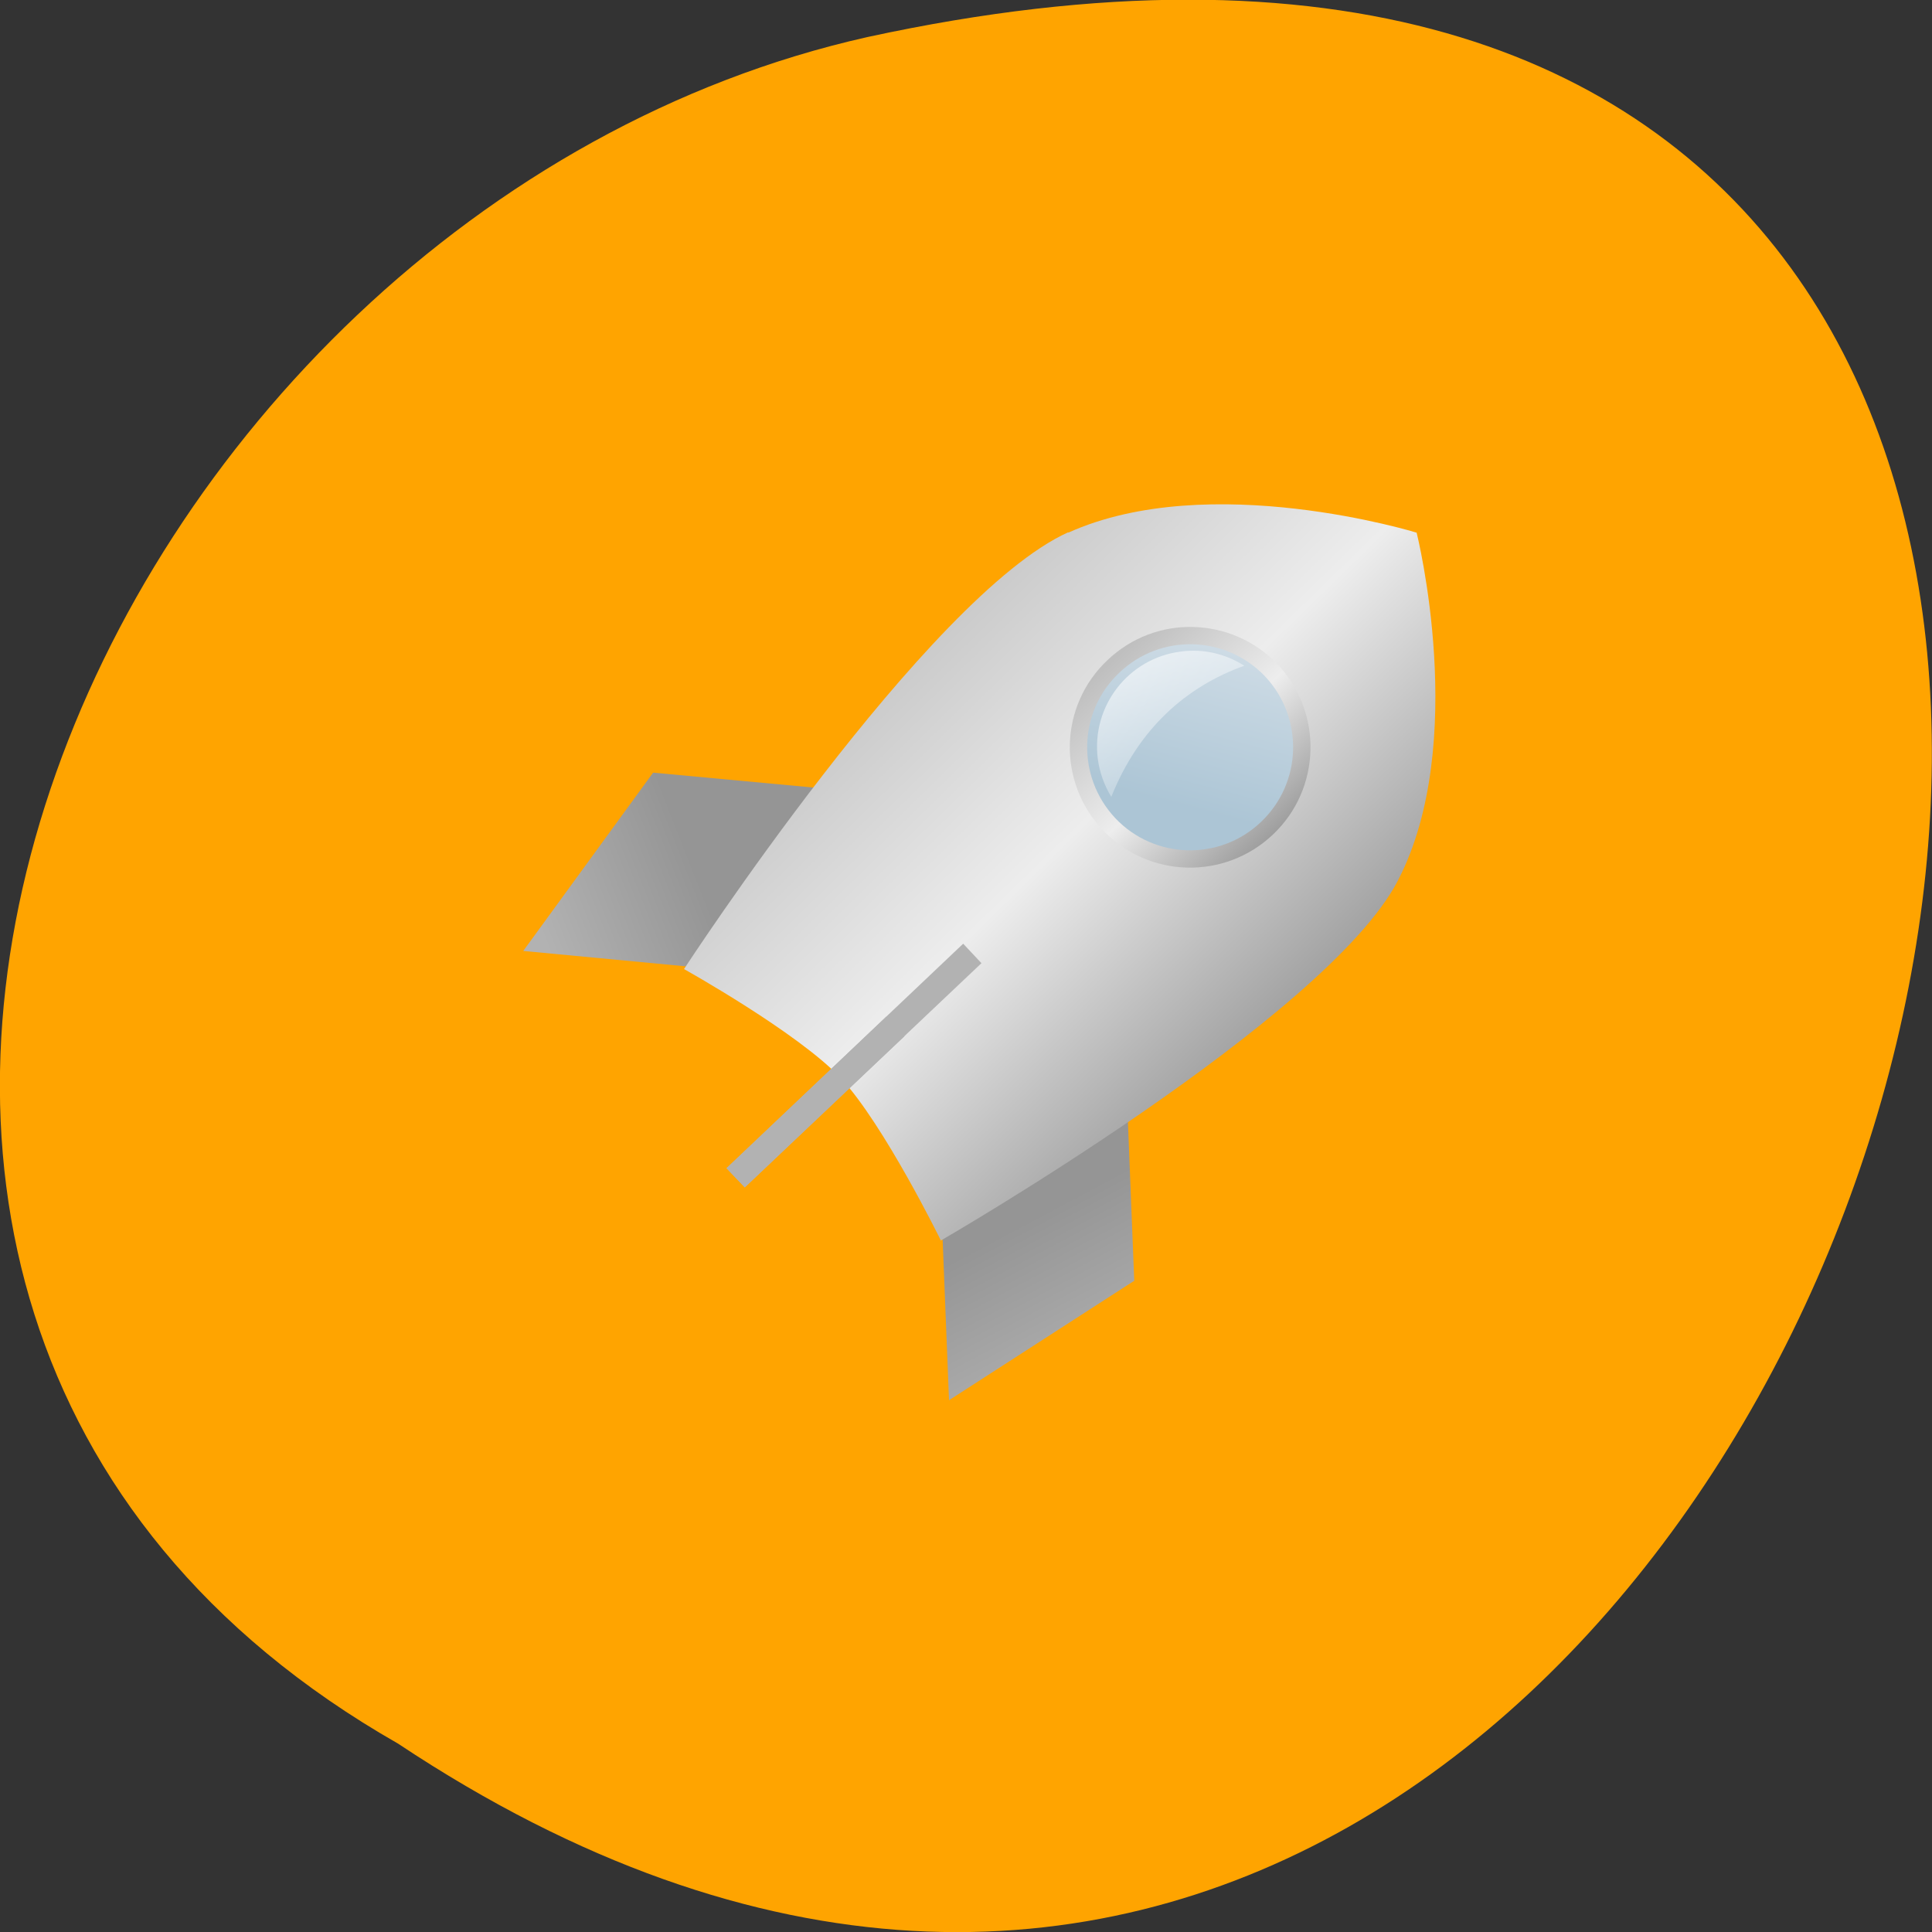 <svg xmlns="http://www.w3.org/2000/svg" viewBox="0 0 24 24" xmlns:xlink="http://www.w3.org/1999/xlink"><rect x="0" y="0" width="24" height="24" fill="#333333" stroke="none"/><defs><linearGradient id="6" gradientUnits="userSpaceOnUse" x1="-40.43" y1="-36.495" x2="-37.868" y2="-38.918" xlink:href="#0"/><linearGradient id="5" gradientUnits="userSpaceOnUse" x1="14.683" y1="10.02" x2="15.424" y2="7.195"><stop stop-color="#acc5d5"/><stop offset="1" stop-color="#dce5ec"/></linearGradient><linearGradient id="7" gradientUnits="userSpaceOnUse" x1="13.456" y1="6.627" x2="15.739" y2="10.06"><stop stop-color="#fff"/><stop offset="1" stop-color="#fff" stop-opacity="0"/></linearGradient><linearGradient id="4" gradientUnits="userSpaceOnUse" x1="13.938" y1="8.095" x2="16.04" y2="10.357" xlink:href="#2"/><linearGradient id="3" gradientUnits="userSpaceOnUse" x1="-37.575" y1="-39.2" x2="-36.563" y2="-40.15" xlink:href="#0"/><linearGradient id="0" gradientUnits="userSpaceOnUse" x1="678.64" y1="1137.04" x2="691.73" y2="1124.63" gradientTransform="matrix(0.093 0.009 -0.055 0.076 6.242 -80.68)"><stop stop-color="#b2b2b2"/><stop offset="1" stop-color="#959595"/></linearGradient><linearGradient id="2" gradientUnits="userSpaceOnUse" x1="10.261" y1="7.861" x2="15.769" y2="13.493"><stop stop-color="#bfbfbf"/><stop offset="0.5" stop-color="#ededed"/><stop offset="1" stop-color="#969696"/></linearGradient><linearGradient id="1" gradientUnits="userSpaceOnUse" x1="-1062.65" y1="-33.36" x2="-1036.47" y2="-35.795" gradientTransform="matrix(-0.004 -0.094 -0.079 0.051 6.242 -80.68)" xlink:href="#0"/></defs><path d="m 4.945 21.66 c 18.04 11.996 29.16 -26.26 5.832 -21.2 c -9.637 2.16 -15.488 15.691 -5.832 21.2" fill="#ffa400"/><path d="m 8.113 9.598 l 2.055 0.191 l -1.609 2.219 l -2.059 -0.195" fill="url(#0)"/><path d="m 14.09 15.91 l -0.082 -2.063 l -2.301 1.484 l 0.082 2.063" fill="url(#1)"/><path d="m 13.27 6.617 c 1.758 -0.793 4.328 0 4.328 0 c 0 0 0.656 2.613 -0.234 4.324 c -0.887 1.707 -5.676 4.469 -5.676 4.469 c 0 0 -0.711 -1.449 -1.246 -2.02 c -0.535 -0.566 -1.945 -1.352 -1.945 -1.352 c 0 0 3.02 -4.633 4.773 -5.426" fill="url(#2)"/><path d="m 11.965 11.723 l 0.227 0.242 l -2.941 2.785 l -0.227 -0.238" fill="url(#3)"/><path d="m 15.813 10.367 c -0.602 0.57 -1.547 0.543 -2.113 -0.055 c -0.57 -0.602 -0.543 -1.547 0.059 -2.113 c 0.598 -0.57 1.543 -0.543 2.113 0.055 c 0.566 0.602 0.539 1.547 -0.059 2.113" fill="url(#4)"/><path d="m 15.664 10.211 c -0.512 0.488 -1.324 0.465 -1.809 -0.047 c -0.484 -0.516 -0.465 -1.324 0.051 -1.809 c 0.512 -0.488 1.32 -0.465 1.809 0.047 c 0.484 0.516 0.461 1.324 -0.051 1.809" fill="url(#5)"/><path d="m 11.01 12.629 l 0.227 0.242 l -1.984 1.879 l -0.227 -0.238" fill="url(#6)"/><path d="m 14.668 8.094 c -0.652 0.082 -1.113 0.68 -1.031 1.332 c 0.023 0.172 0.082 0.332 0.168 0.473 c 0.34 -0.852 0.934 -1.371 1.652 -1.629 c -0.227 -0.145 -0.504 -0.215 -0.789 -0.176" fill="url(#7)"/></svg>